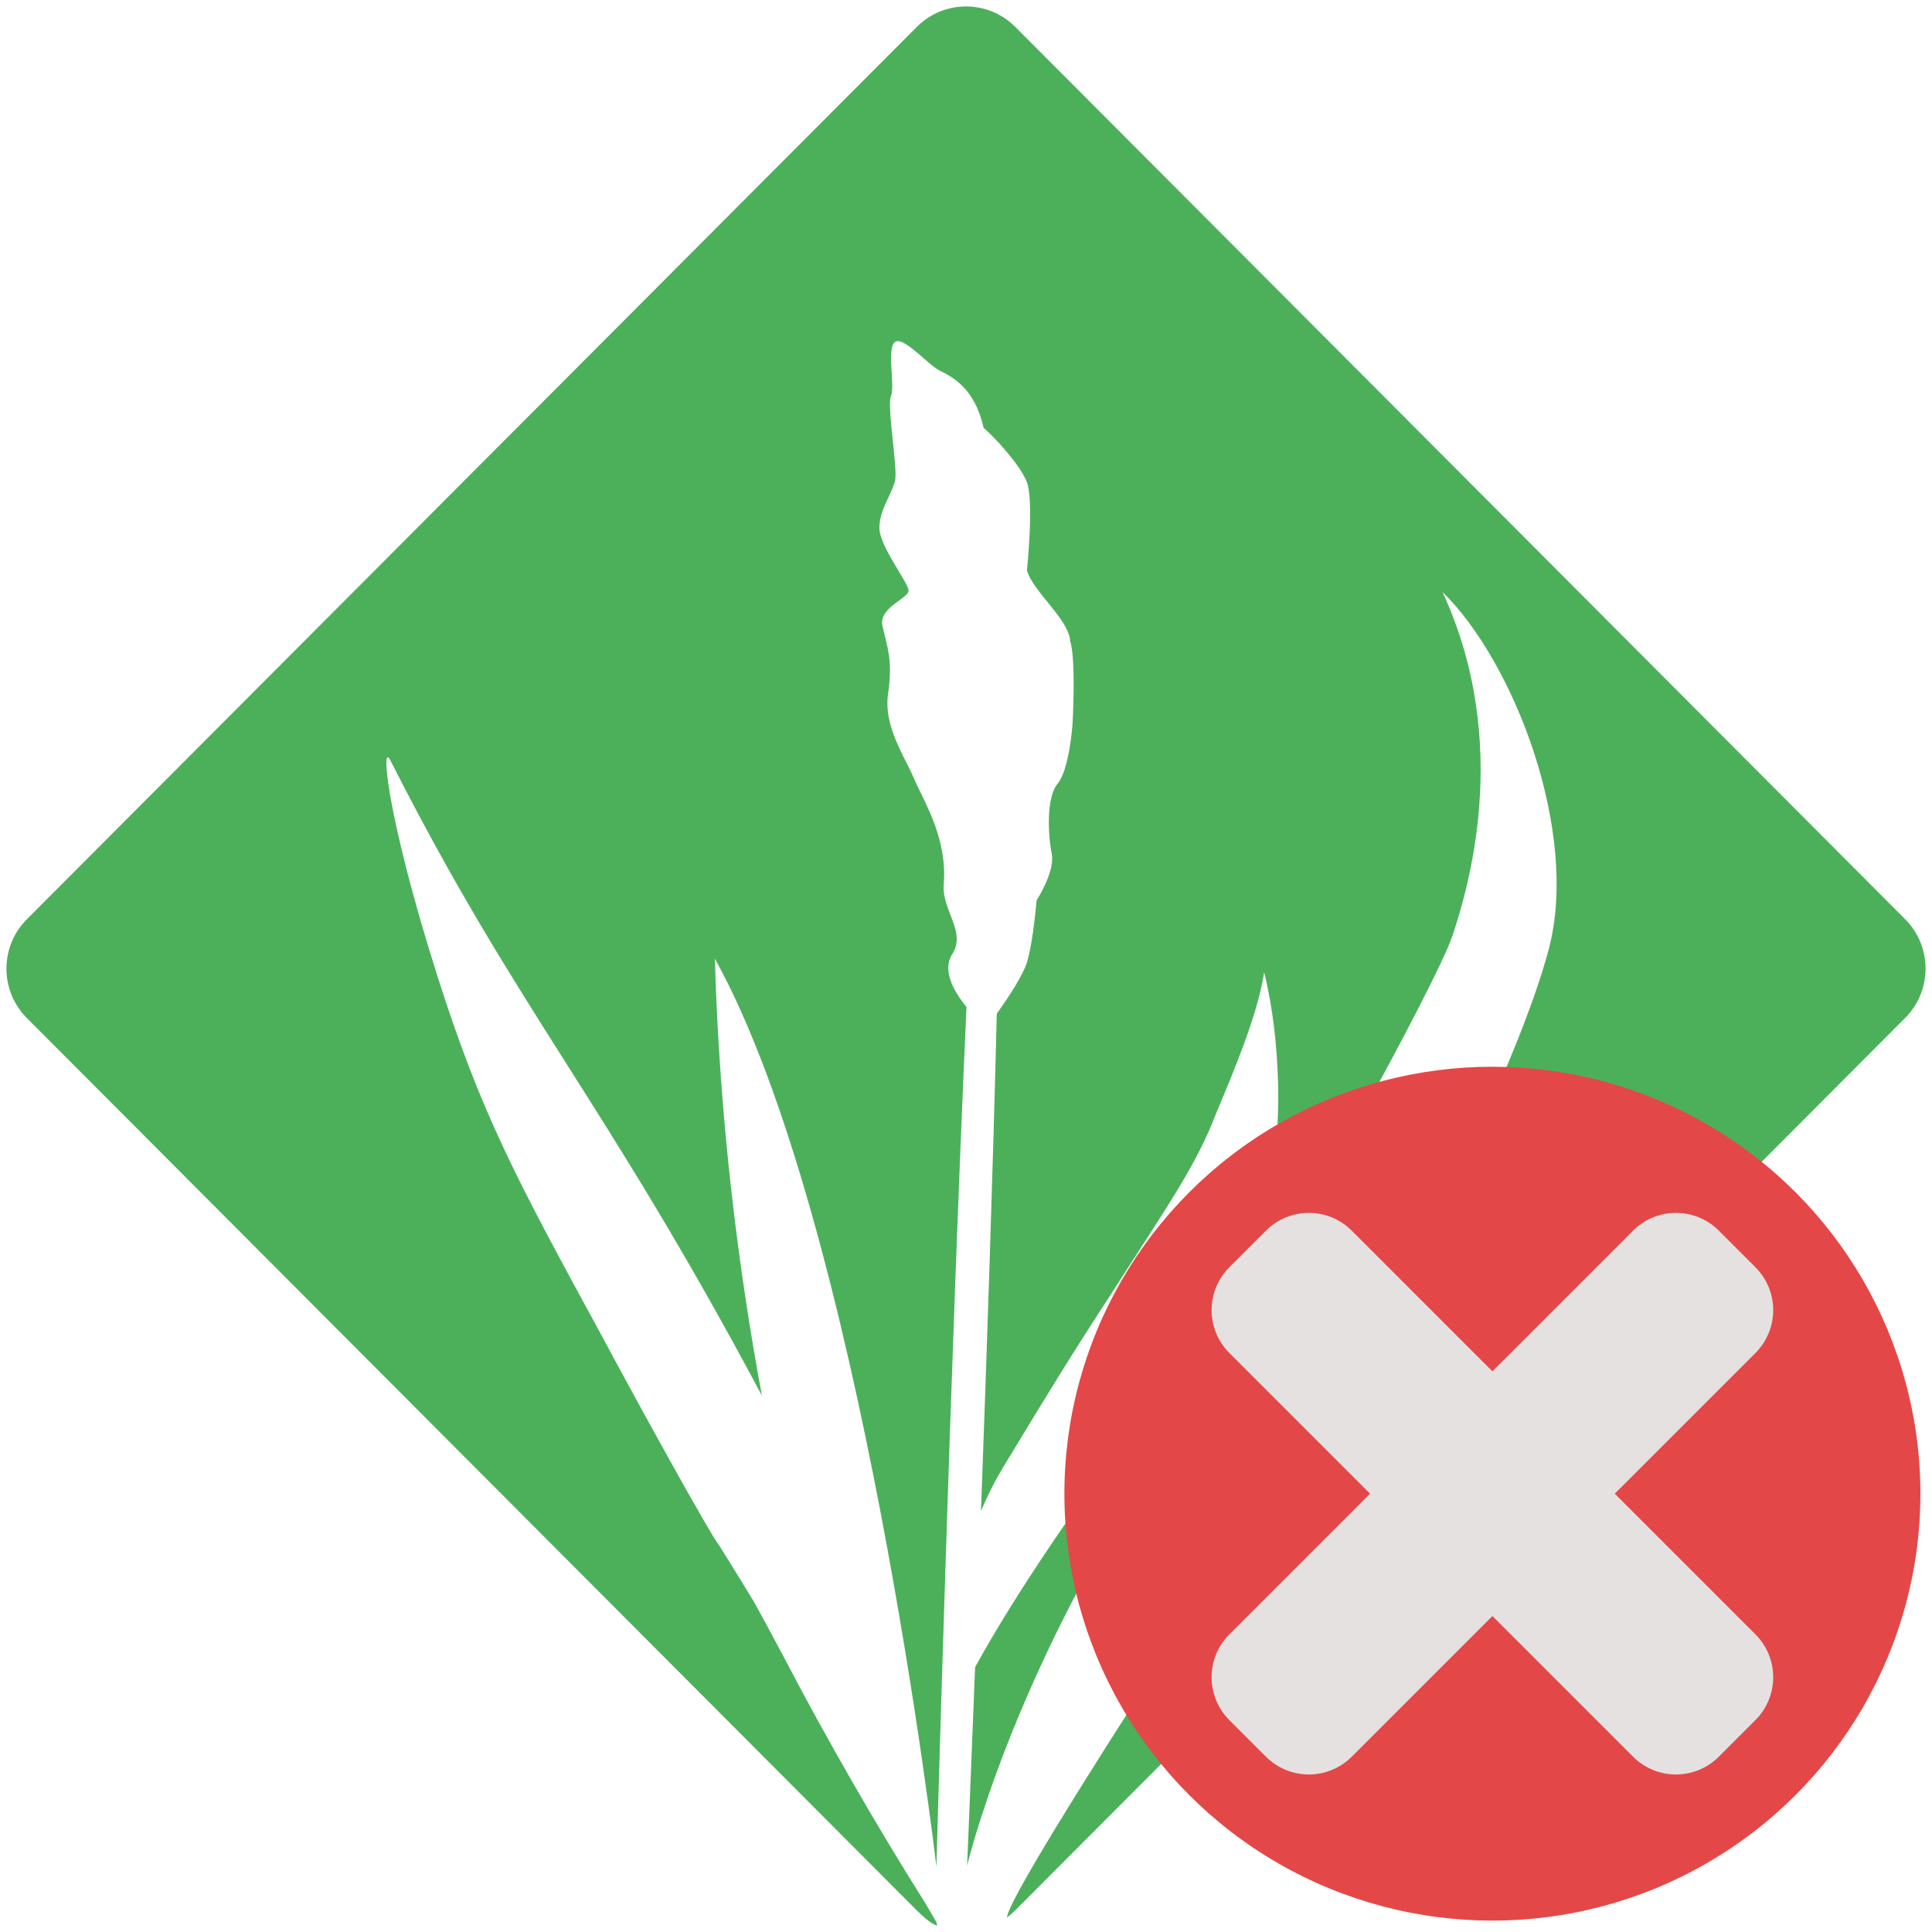 <?xml version="1.0" encoding="UTF-8" standalone="no"?>
<svg
   id="Layer_2"
   data-name="Layer 2"
   viewBox="0 0 300 300"
   version="1.1"
   sodipodi:docname="Uninstall_GRASS.svg"
   xml:space="preserve"
   width="300"
   height="300"
   inkscape:version="1.2.2 (b0a8486541, 2022-12-01)"
   xmlns:inkscape="http://www.inkscape.org/namespaces/inkscape"
   xmlns:sodipodi="http://sodipodi.sourceforge.net/DTD/sodipodi-0.dtd"
   xmlns="http://www.w3.org/2000/svg"
   xmlns:svg="http://www.w3.org/2000/svg"><sodipodi:namedview
     id="namedview19723"
     pagecolor="#ffffff"
     bordercolor="#666666"
     borderopacity="1.0"
     inkscape:showpageshadow="2"
     inkscape:pageopacity="0.0"
     inkscape:pagecheckerboard="0"
     inkscape:deskcolor="#d1d1d1"
     showgrid="false"
     inkscape:zoom="2.4386621"
     inkscape:cx="359.21336"
     inkscape:cy="127.52894"
     inkscape:window-width="3440"
     inkscape:window-height="1371"
     inkscape:window-x="0"
     inkscape:window-y="32"
     inkscape:window-maximized="1"
     inkscape:current-layer="Layer_2" /><defs
     id="defs19707"><style
       id="style19705">
      .cls-1 {
        fill-rule: evenodd;
      }

      .cls-1, .cls-2 {
        fill: #4cb05b;
        stroke-width: 0px;
      }
    </style></defs><path
     class="cls-1"
     d="m 4.172,142.738 c -4.229,4.238 -4.229,11.104 0,15.342 L 142.352,296.64 c 2.304,2.313 3.165,2.36 3.165,2.36 0,0 -0.065,-0.509 -0.213,-0.713 -0.083,-0.12 -1.407,-2.415 -1.573,-2.683 -7.467,-11.835 -15.277,-25.373 -22.125,-38.494 v 0 c 0,0 0,0 0,0 -1.841,-3.451 -3.415,-6.376 -4.488,-8.31 -2.554,-4.22 -4.155,-6.773 -5.413,-8.781 v 0 c -1.166,-1.295 -12.437,-21.708 -18.201,-32.479 v 0 c 0,0 0,-0.009 0,-0.009 v 0 c -13.306,-24.429 -18.794,-34.506 -25.743,-56.473 -7.699,-24.346 -8.744,-36.338 -7.088,-32.886 19.747,38.957 32.979,52.245 57.639,98.548 -3.655,-19.645 -6.579,-42.667 -7.31,-67.873 22.689,40.965 34.404,141.012 34.404,141.012 0,0 2.138,-77.969 4.673,-133.508 -2.063,-2.471 -3.785,-5.737 -2.23,-8.161 1.314,-2.054 0.555,-4.007 -0.25,-6.089 -0.592,-1.518 -1.203,-3.1 -1.055,-4.821 0.509,-5.867 -1.999,-10.965 -3.618,-14.259 -0.916,-1.795 -1.184,-2.73 -2.138,-4.525 -1.49,-2.924 -3.489,-6.857 -2.887,-10.789 0.75,-5.136 -0.093,-7.116 -0.87,-10.503 -0.398,-1.795 1.268,-2.998 2.582,-3.96 0.805,-0.583 1.481,-1.073 1.471,-1.545 -0.018,-0.49 -0.722,-1.666 -1.573,-3.081 -1.277,-2.119 -2.887,-4.793 -2.952,-6.505 -0.074,-1.758 0.722,-3.442 1.434,-4.96 v 0 c 0.444,-0.953 0.861,-1.832 1.009,-2.619 0.176,-0.935 -0.093,-3.479 -0.361,-6.079 -0.324,-3.063 -0.648,-6.218 -0.287,-6.986 0.278,-0.592 0.194,-2.036 0.111,-3.572 -0.453,-6.079 0.574,-6.144 4.895,-2.323 0.981,0.851 1.841,1.61 2.545,1.962 1.971,0.99 5.469,2.758 6.82,8.874 1.703,1.499 5.45,5.487 6.672,8.3 1.221,2.813 0.065,13.843 0.065,13.843 0.87,3.239 6.561,7.68 6.699,10.965 0.962,2.785 0.379,12.955 0.379,12.955 0,0 -0.49,7.033 -2.313,9.216 -1.823,2.184 -1.471,8.078 -0.916,10.873 0.555,2.795 -2.36,7.255 -2.36,7.255 0,0 -0.472,6.042 -1.425,9.411 -0.62,2.202 -3.109,5.885 -4.747,8.171 -0.592,24.373 -1.555,52.901 -2.452,77.21 1.952,-4.377 2.609,-5.441 4.978,-9.3 4.497,-7.458 9.633,-15.86 15.416,-24.669 v 0 c 8.189,-12.816 13.038,-19.636 16.064,-27.631 2.767,-6.579 6.505,-15.444 7.514,-22.032 2.711,10.928 2.748,24.947 0.935,32.091 -2.702,9.401 -14.426,29.602 -21.727,39.225 v 0 c 0,0 0,0 0,0 v 0 c -6.968,9.716 -17.119,23.864 -24.096,36.588 -0.713,18.423 -1.24,30.823 -1.24,30.823 0,0 6.764,-28.75 28.695,-62.201 21.93,-33.451 44.472,-75.535 46.674,-82.207 2.193,-6.672 9.429,-29.62 -1.545,-53.364 11.16,10.9 21.292,37.337 16.489,55.474 -4.802,18.137 -21.93,52.078 -33.793,70.066 -34.728,52.661 -50.033,77.293 -50.338,80.273 0.453,-0.333 0.888,-0.703 1.295,-1.11 L 295.828,158.071 c 4.229,-4.238 4.229,-11.104 0,-15.342 L 157.657,4.179 c -4.229,-4.238 -11.076,-4.238 -15.296,0 z"
     id="path19709" /><g
     id="g25715"
     transform="matrix(0.415,0,0,0.415,98.303,66.248)"><ellipse
       style="opacity:1;fill:#e44747;fill-opacity:1;stroke-width:0.766;stroke-linejoin:round;-inkscape-stroke:none;paint-order:markers stroke fill;stop-color:#000000"
       id="path23951"
       cx="321.533"
       cy="399.25"
       rx="160.144"
       ry="159.743" /><path
       id="rect25058"
       style="opacity:1;fill:#e5e1e1;fill-opacity:1;stroke-width:0.691;stroke-linejoin:round;-inkscape-stroke:none;paint-order:markers stroke fill;stop-color:#000000"
       d="m 406.287,300.863 c -8.907,-8.907 -23.247,-8.907 -32.154,2e-5 l -52.601,52.601 -52.601,-52.601 c -8.907,-8.907 -23.248,-8.905 -32.155,0.001 l -13.63,13.63 c -8.907,8.907 -8.908,23.249 0,32.155 l 52.601,52.601 -52.601,52.601 c -8.907,8.907 -8.907,23.247 0,32.154 l 13.631,13.631 c 8.907,8.907 23.248,8.908 32.155,10e-4 l 52.601,-52.601 52.601,52.601 c 8.907,8.907 23.248,8.905 32.155,-10e-4 l 13.63,-13.63 c 8.907,-8.907 8.908,-23.249 0,-32.155 l -52.601,-52.601 52.601,-52.601 c 8.907,-8.907 8.905,-23.249 0,-32.155 z" /></g></svg>
